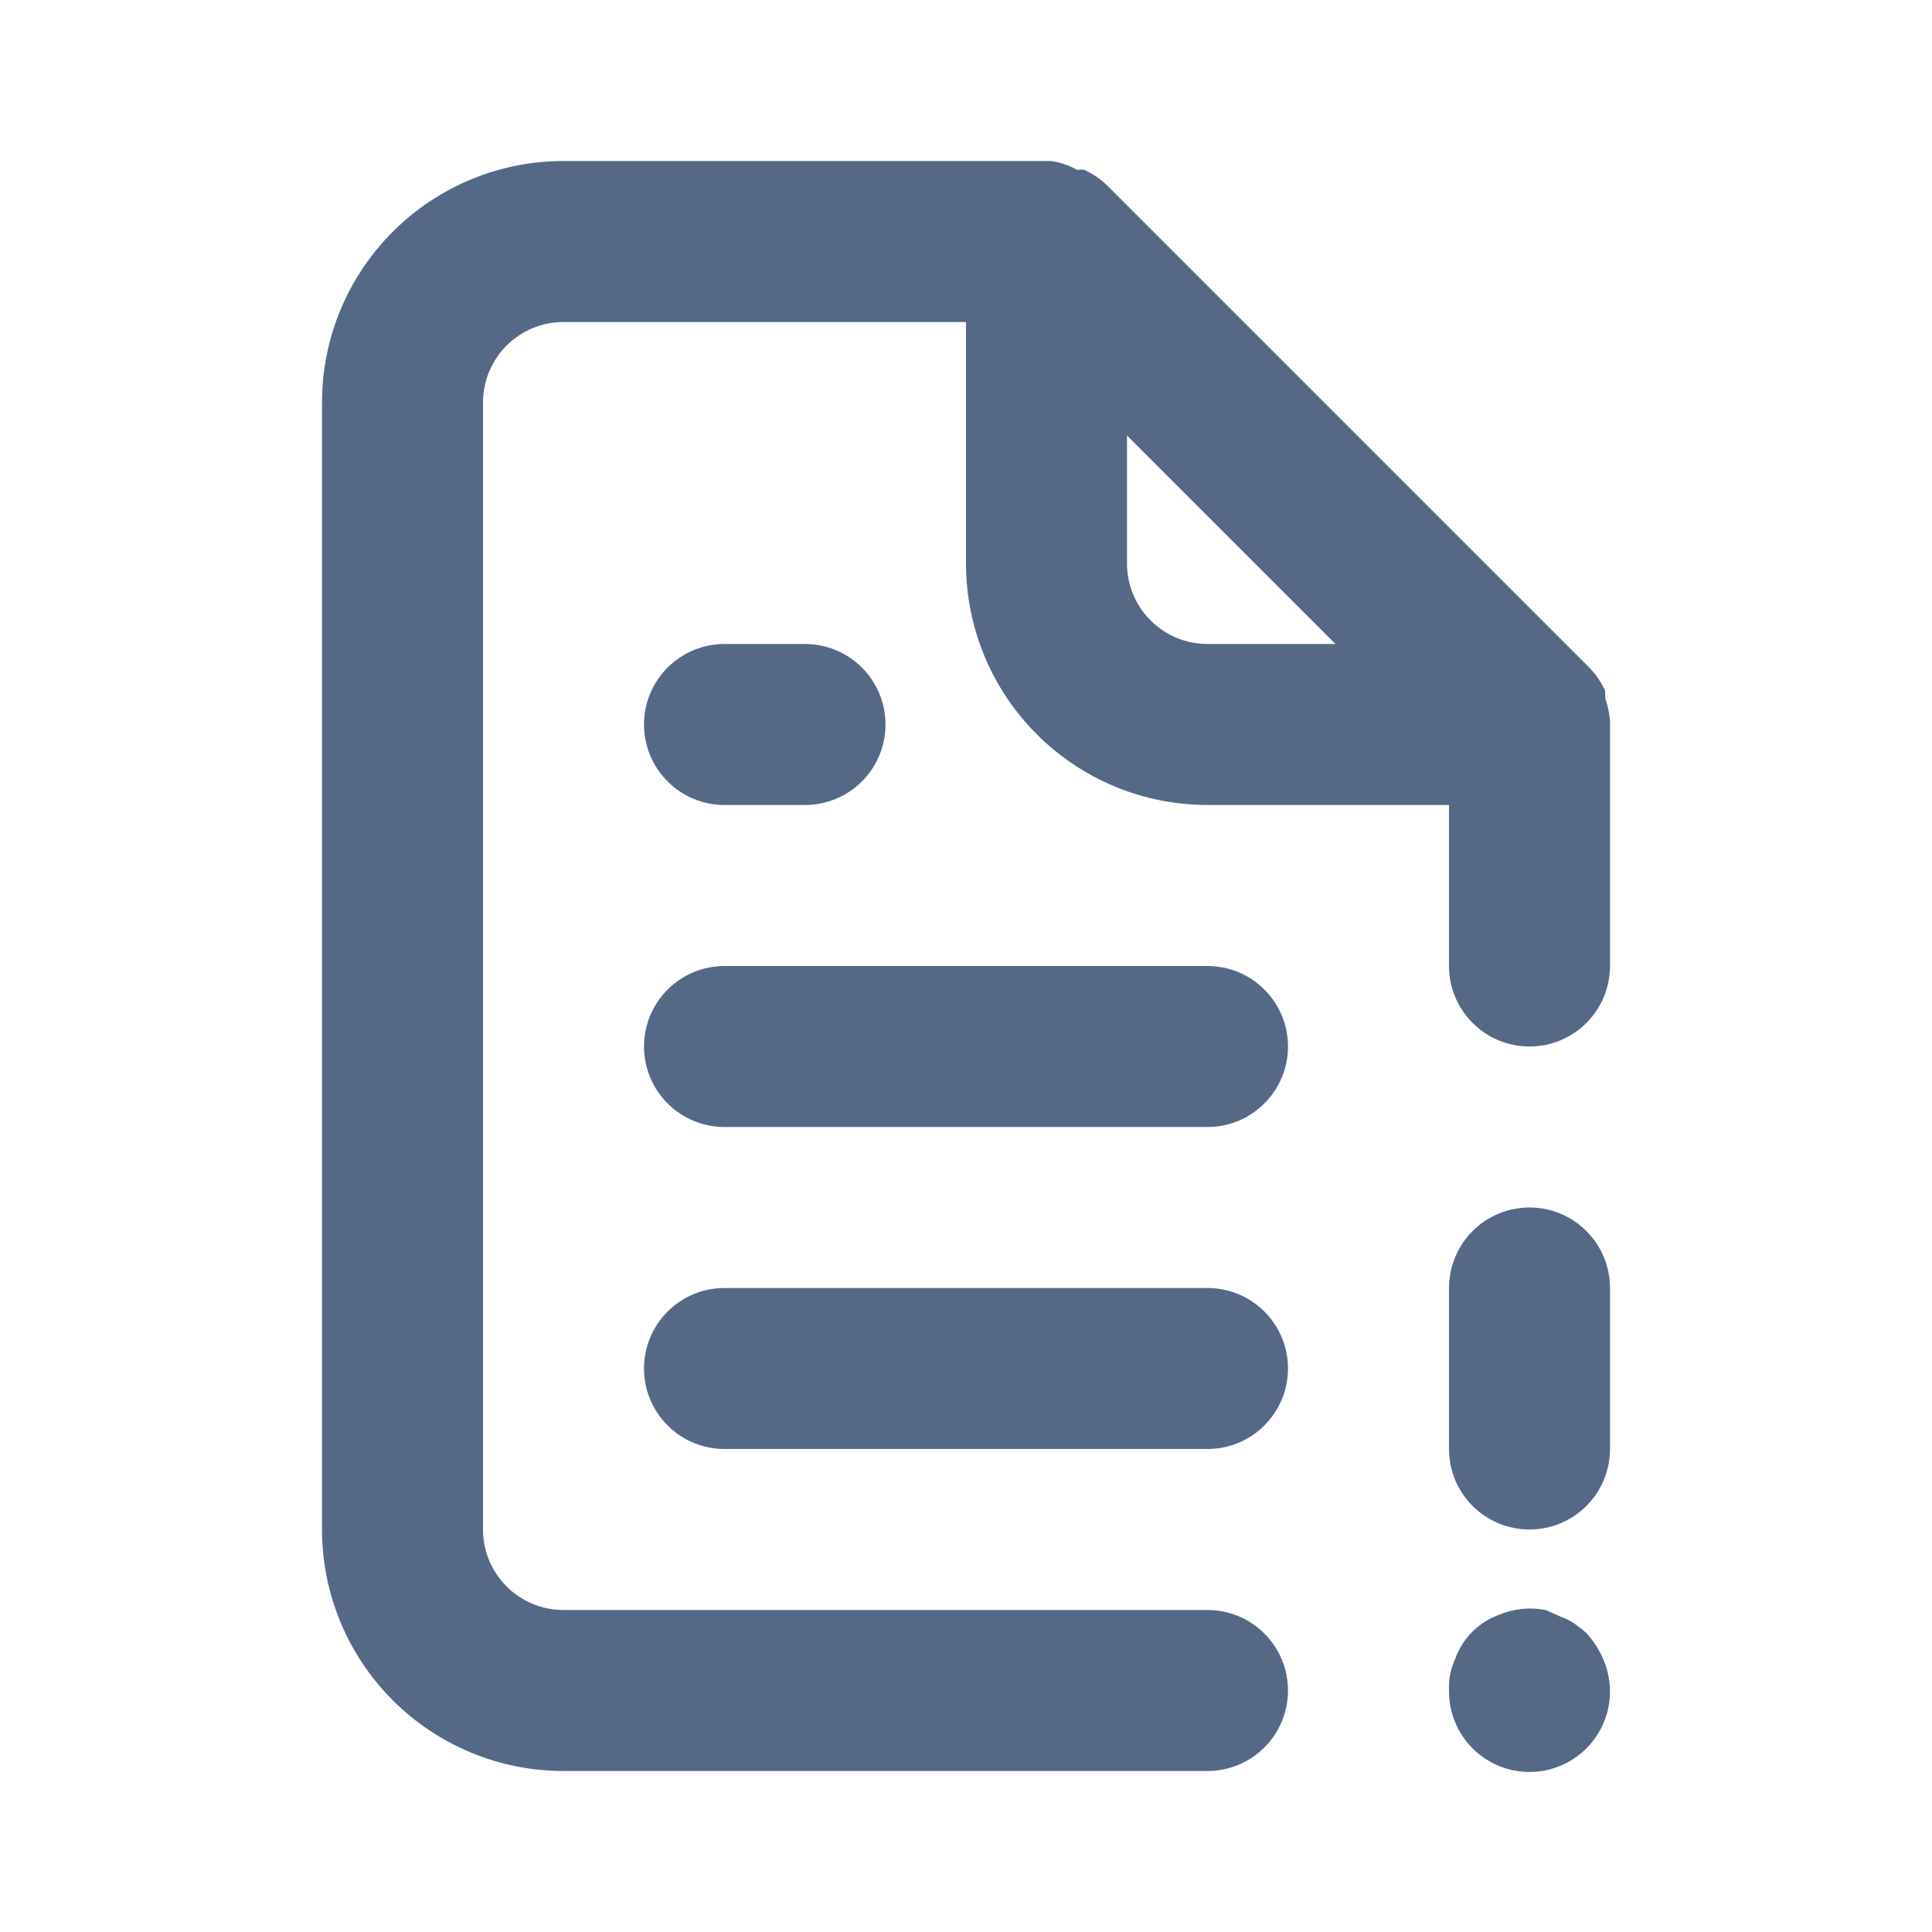 <svg width="24" height="24" viewBox="0 0 24 24" fill="none" xmlns="http://www.w3.org/2000/svg">
<path d="M9 10H10C10.265 10 10.52 9.895 10.707 9.707C10.895 9.52 11 9.265 11 9C11 8.735 10.895 8.48 10.707 8.293C10.52 8.105 10.265 8 10 8H9C8.735 8 8.48 8.105 8.293 8.293C8.105 8.48 8 8.735 8 9C8 9.265 8.105 9.52 8.293 9.707C8.48 9.895 8.735 10 9 10ZM15 12H9C8.735 12 8.48 12.105 8.293 12.293C8.105 12.48 8 12.735 8 13C8 13.265 8.105 13.52 8.293 13.707C8.48 13.895 8.735 14 9 14H15C15.265 14 15.52 13.895 15.707 13.707C15.895 13.52 16 13.265 16 13C16 12.735 15.895 12.48 15.707 12.293C15.52 12.105 15.265 12 15 12ZM15 16H9C8.735 16 8.48 16.105 8.293 16.293C8.105 16.48 8 16.735 8 17C8 17.265 8.105 17.52 8.293 17.707C8.48 17.895 8.735 18 9 18H15C15.265 18 15.52 17.895 15.707 17.707C15.895 17.52 16 17.265 16 17C16 16.735 15.895 16.48 15.707 16.293C15.52 16.105 15.265 16 15 16ZM19.71 20.29C19.663 20.247 19.612 20.207 19.56 20.17C19.504 20.132 19.444 20.102 19.38 20.08L19.2 20C19.005 19.962 18.803 19.983 18.62 20.06C18.496 20.105 18.383 20.177 18.29 20.27C18.197 20.363 18.125 20.476 18.08 20.6C18.021 20.725 17.993 20.862 18 21C17.998 21.149 18.03 21.296 18.092 21.431C18.154 21.566 18.246 21.686 18.361 21.781C18.475 21.876 18.609 21.944 18.753 21.981C18.898 22.018 19.048 22.022 19.194 21.993C19.34 21.964 19.478 21.903 19.597 21.814C19.716 21.725 19.814 21.611 19.884 21.479C19.953 21.348 19.993 21.202 19.999 21.054C20.005 20.905 19.978 20.757 19.92 20.62C19.869 20.499 19.798 20.387 19.71 20.29ZM20 8.94C19.99 8.848 19.97 8.758 19.94 8.67V8.58C19.892 8.477 19.828 8.383 19.75 8.3L13.75 2.3C13.667 2.222 13.573 2.158 13.47 2.11C13.44 2.106 13.41 2.106 13.38 2.11C13.278 2.052 13.166 2.014 13.05 2H7C6.204 2 5.441 2.316 4.879 2.879C4.316 3.441 4 4.204 4 5V19C4 19.796 4.316 20.559 4.879 21.121C5.441 21.684 6.204 22 7 22H15C15.265 22 15.52 21.895 15.707 21.707C15.895 21.52 16 21.265 16 21C16 20.735 15.895 20.48 15.707 20.293C15.52 20.105 15.265 20 15 20H7C6.735 20 6.48 19.895 6.293 19.707C6.105 19.52 6 19.265 6 19V5C6 4.735 6.105 4.48 6.293 4.293C6.48 4.105 6.735 4 7 4H12V7C12 7.796 12.316 8.559 12.879 9.121C13.441 9.684 14.204 10 15 10H18V12C18 12.265 18.105 12.52 18.293 12.707C18.48 12.895 18.735 13 19 13C19.265 13 19.52 12.895 19.707 12.707C19.895 12.52 20 12.265 20 12V9C20 9 20 9 20 8.94ZM15 8C14.735 8 14.48 7.895 14.293 7.707C14.105 7.52 14 7.265 14 7V5.41L16.59 8H15ZM19 15C18.735 15 18.48 15.105 18.293 15.293C18.105 15.48 18 15.735 18 16V18C18 18.265 18.105 18.52 18.293 18.707C18.48 18.895 18.735 19 19 19C19.265 19 19.52 18.895 19.707 18.707C19.895 18.52 20 18.265 20 18V16C20 15.735 19.895 15.48 19.707 15.293C19.52 15.105 19.265 15 19 15Z" fill="#556987"/>
</svg>
